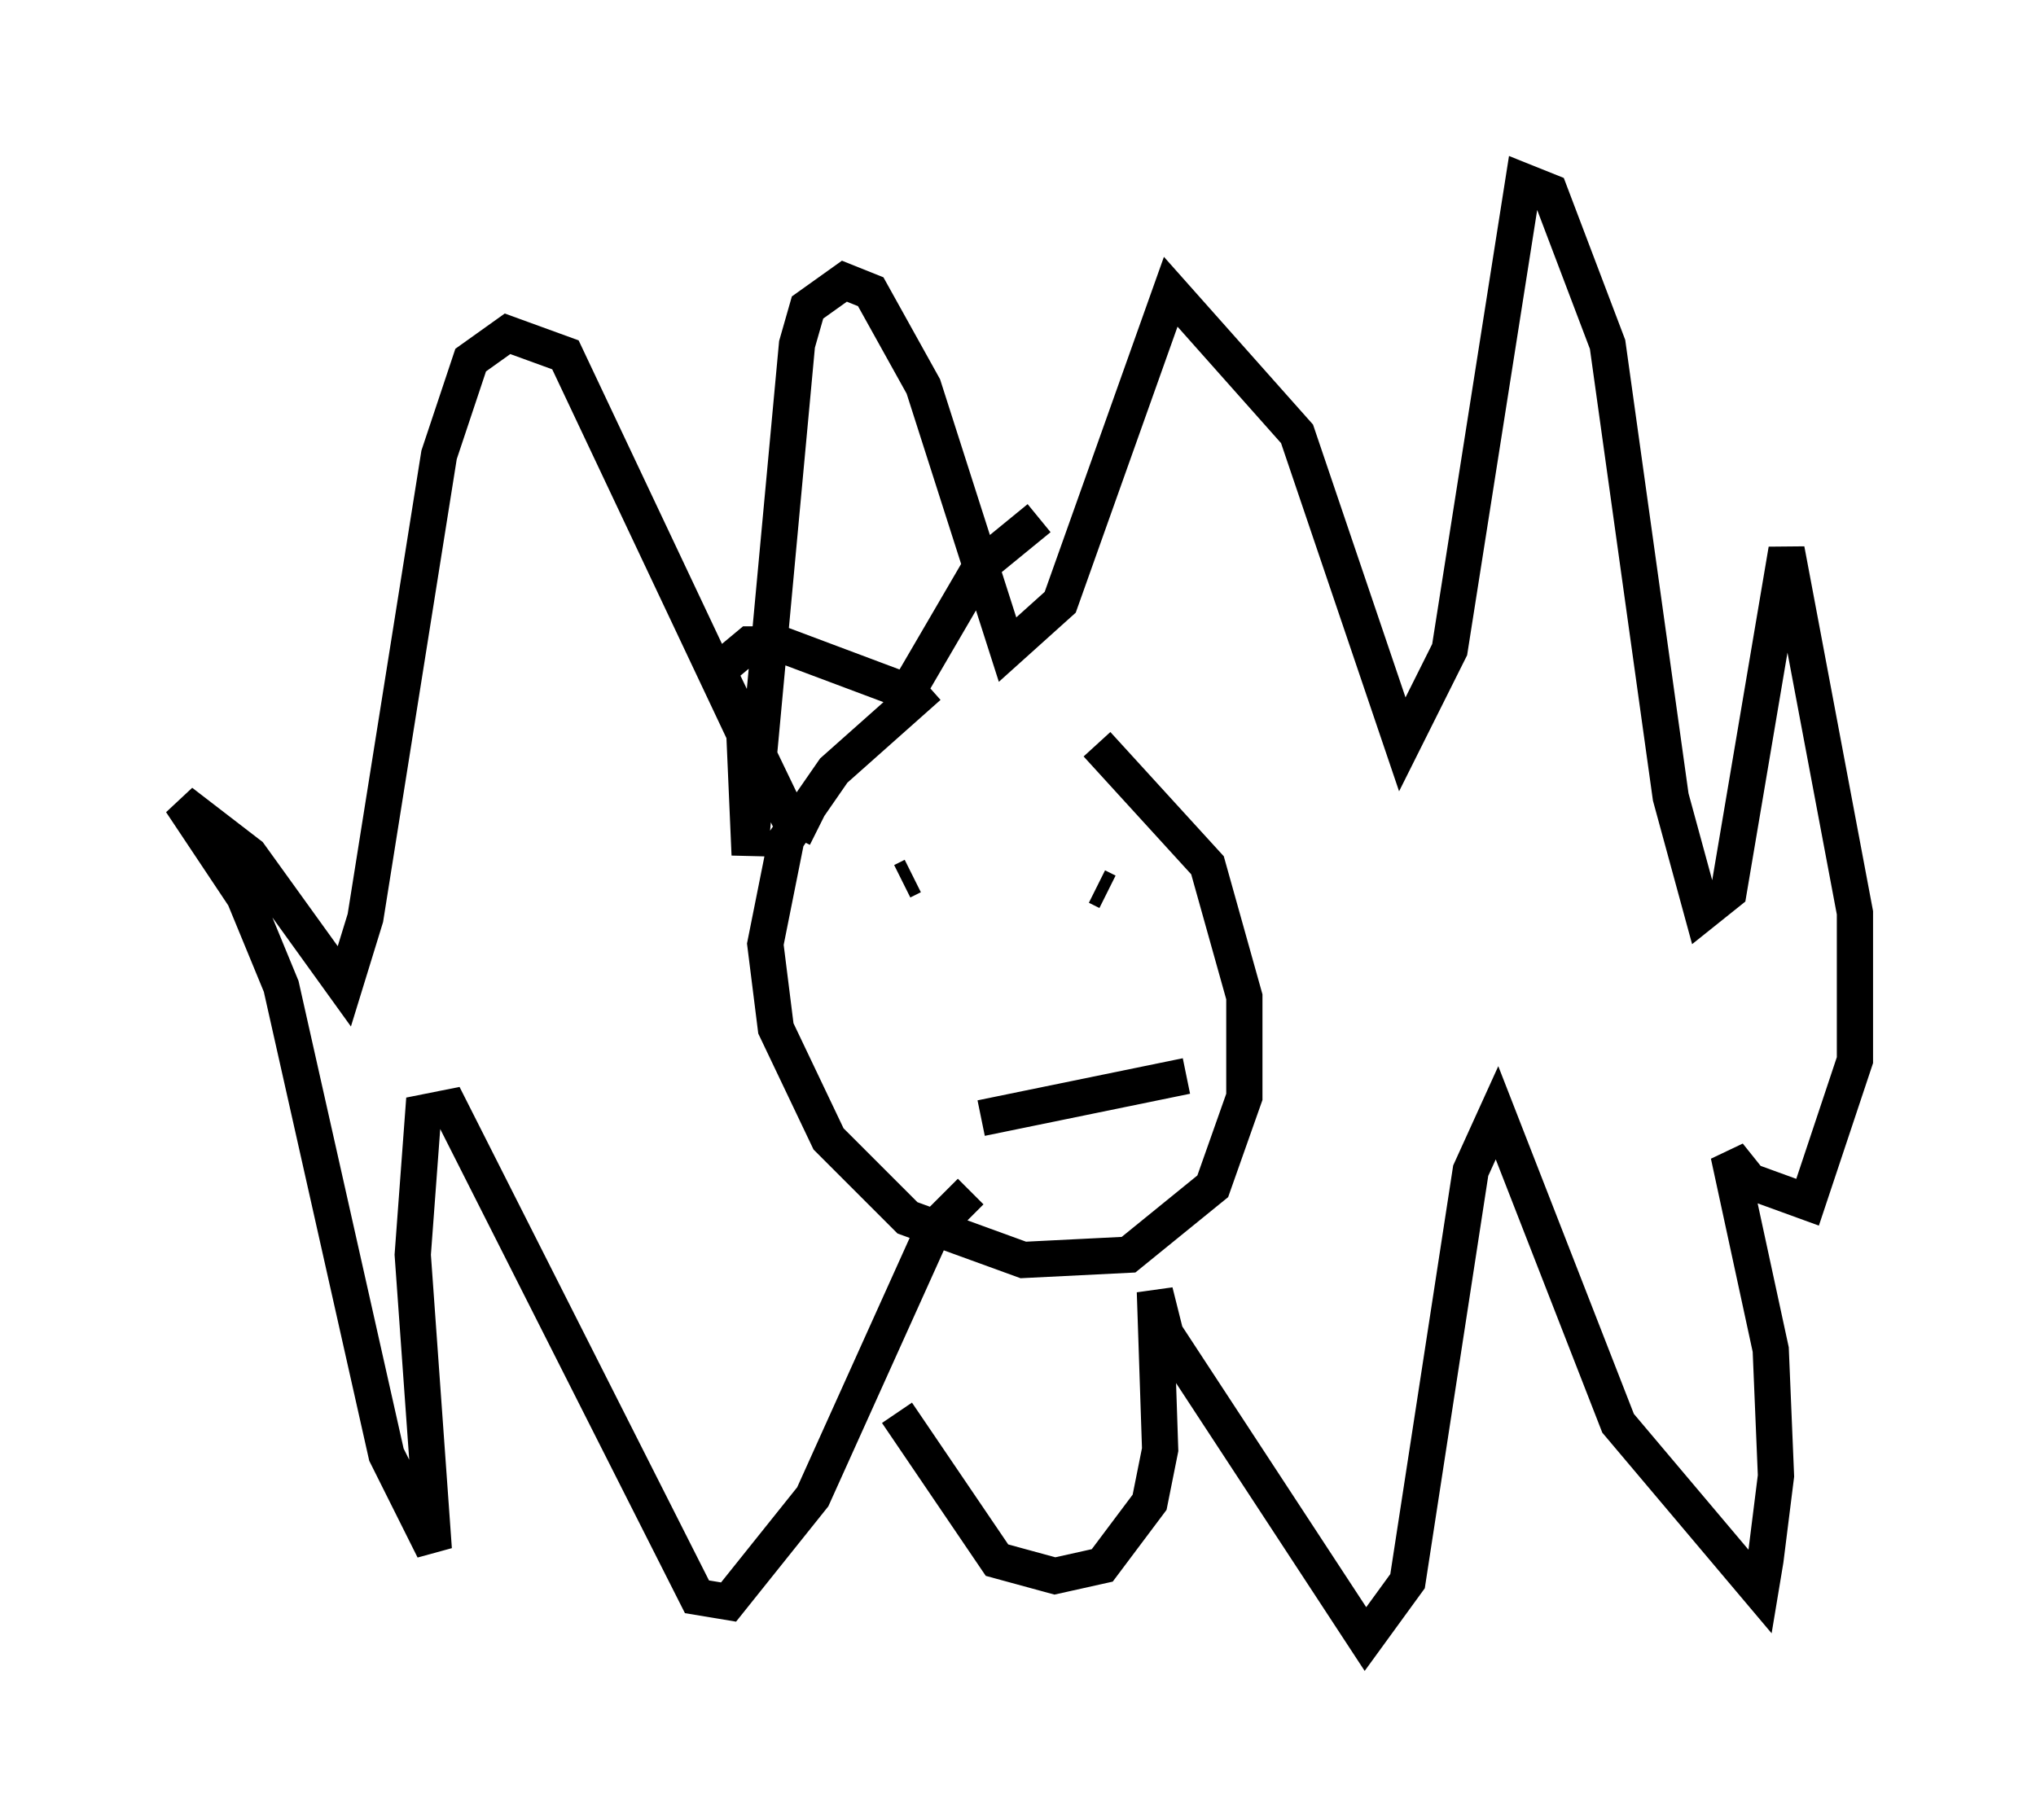 <?xml version="1.0" encoding="utf-8" ?>
<svg baseProfile="full" height="50.235" version="1.1" width="56.19" xmlns="http://www.w3.org/2000/svg" xmlns:ev="http://www.w3.org/2001/xml-events" xmlns:xlink="http://www.w3.org/1999/xlink"><defs /><rect fill="white" height="50.235" width="56.19" x="0" y="0" /><path d="M28.385, 18.218 m-2.76, 0.726 l-2.615, 2.324 -1.307, 1.888 l-0.581, 2.905 0.291, 2.324 l1.453, 3.05 2.179, 2.179 l3.196, 1.162 2.905, -0.145 l2.324, -1.888 0.872, -2.469 l0.0, -2.76 -1.017, -3.631 l-3.05, -3.341 m-3.486, 12.346 l-1.017, 1.017 -3.341, 7.408 l-2.324, 2.905 -0.872, -0.145 l-6.827, -13.508 -0.726, 0.145 l-0.291, 3.922 0.581, 8.134 l-1.307, -2.615 -2.905, -12.927 l-1.017, -2.469 -1.743, -2.615 l1.888, 1.453 2.615, 3.631 l0.581, -1.888 2.034, -12.782 l0.872, -2.615 1.017, -0.726 l1.598, 0.581 4.939, 10.458 l0.145, 3.341 1.307, -14.089 l0.291, -1.017 1.017, -0.726 l0.726, 0.291 1.453, 2.615 l2.324, 7.263 1.453, -1.307 l3.05, -8.57 3.486, 3.922 l2.905, 8.57 1.307, -2.615 l2.034, -12.927 0.726, 0.291 l1.598, 4.212 1.743, 12.492 l0.872, 3.196 0.726, -0.581 l1.598, -9.441 1.888, 10.022 l0.0, 4.067 -1.307, 3.922 l-1.598, -0.581 -0.581, -0.726 l1.162, 5.374 0.145, 3.486 l-0.291, 2.324 -0.145, 0.872 l-3.922, -4.648 -3.341, -8.57 l-0.726, 1.598 -1.743, 11.33 l-1.162, 1.598 -5.52, -8.425 l-0.291, -1.162 0.145, 4.358 l-0.291, 1.453 -1.307, 1.743 l-1.307, 0.291 -1.598, -0.436 l-2.76, -4.067 m0.436, -14.816 l-0.291, 0.145 m5.665, 0.291 l-0.291, -0.145 m-3.196, 6.391 l5.665, -1.162 m-10.168, -6.827 l-0.872, -0.436 -1.888, -3.922 l0.872, -0.726 0.872, 0.0 l3.486, 1.307 2.034, -3.486 l1.598, -1.307 " fill="none" stroke="black" stroke-width="1" /></svg>